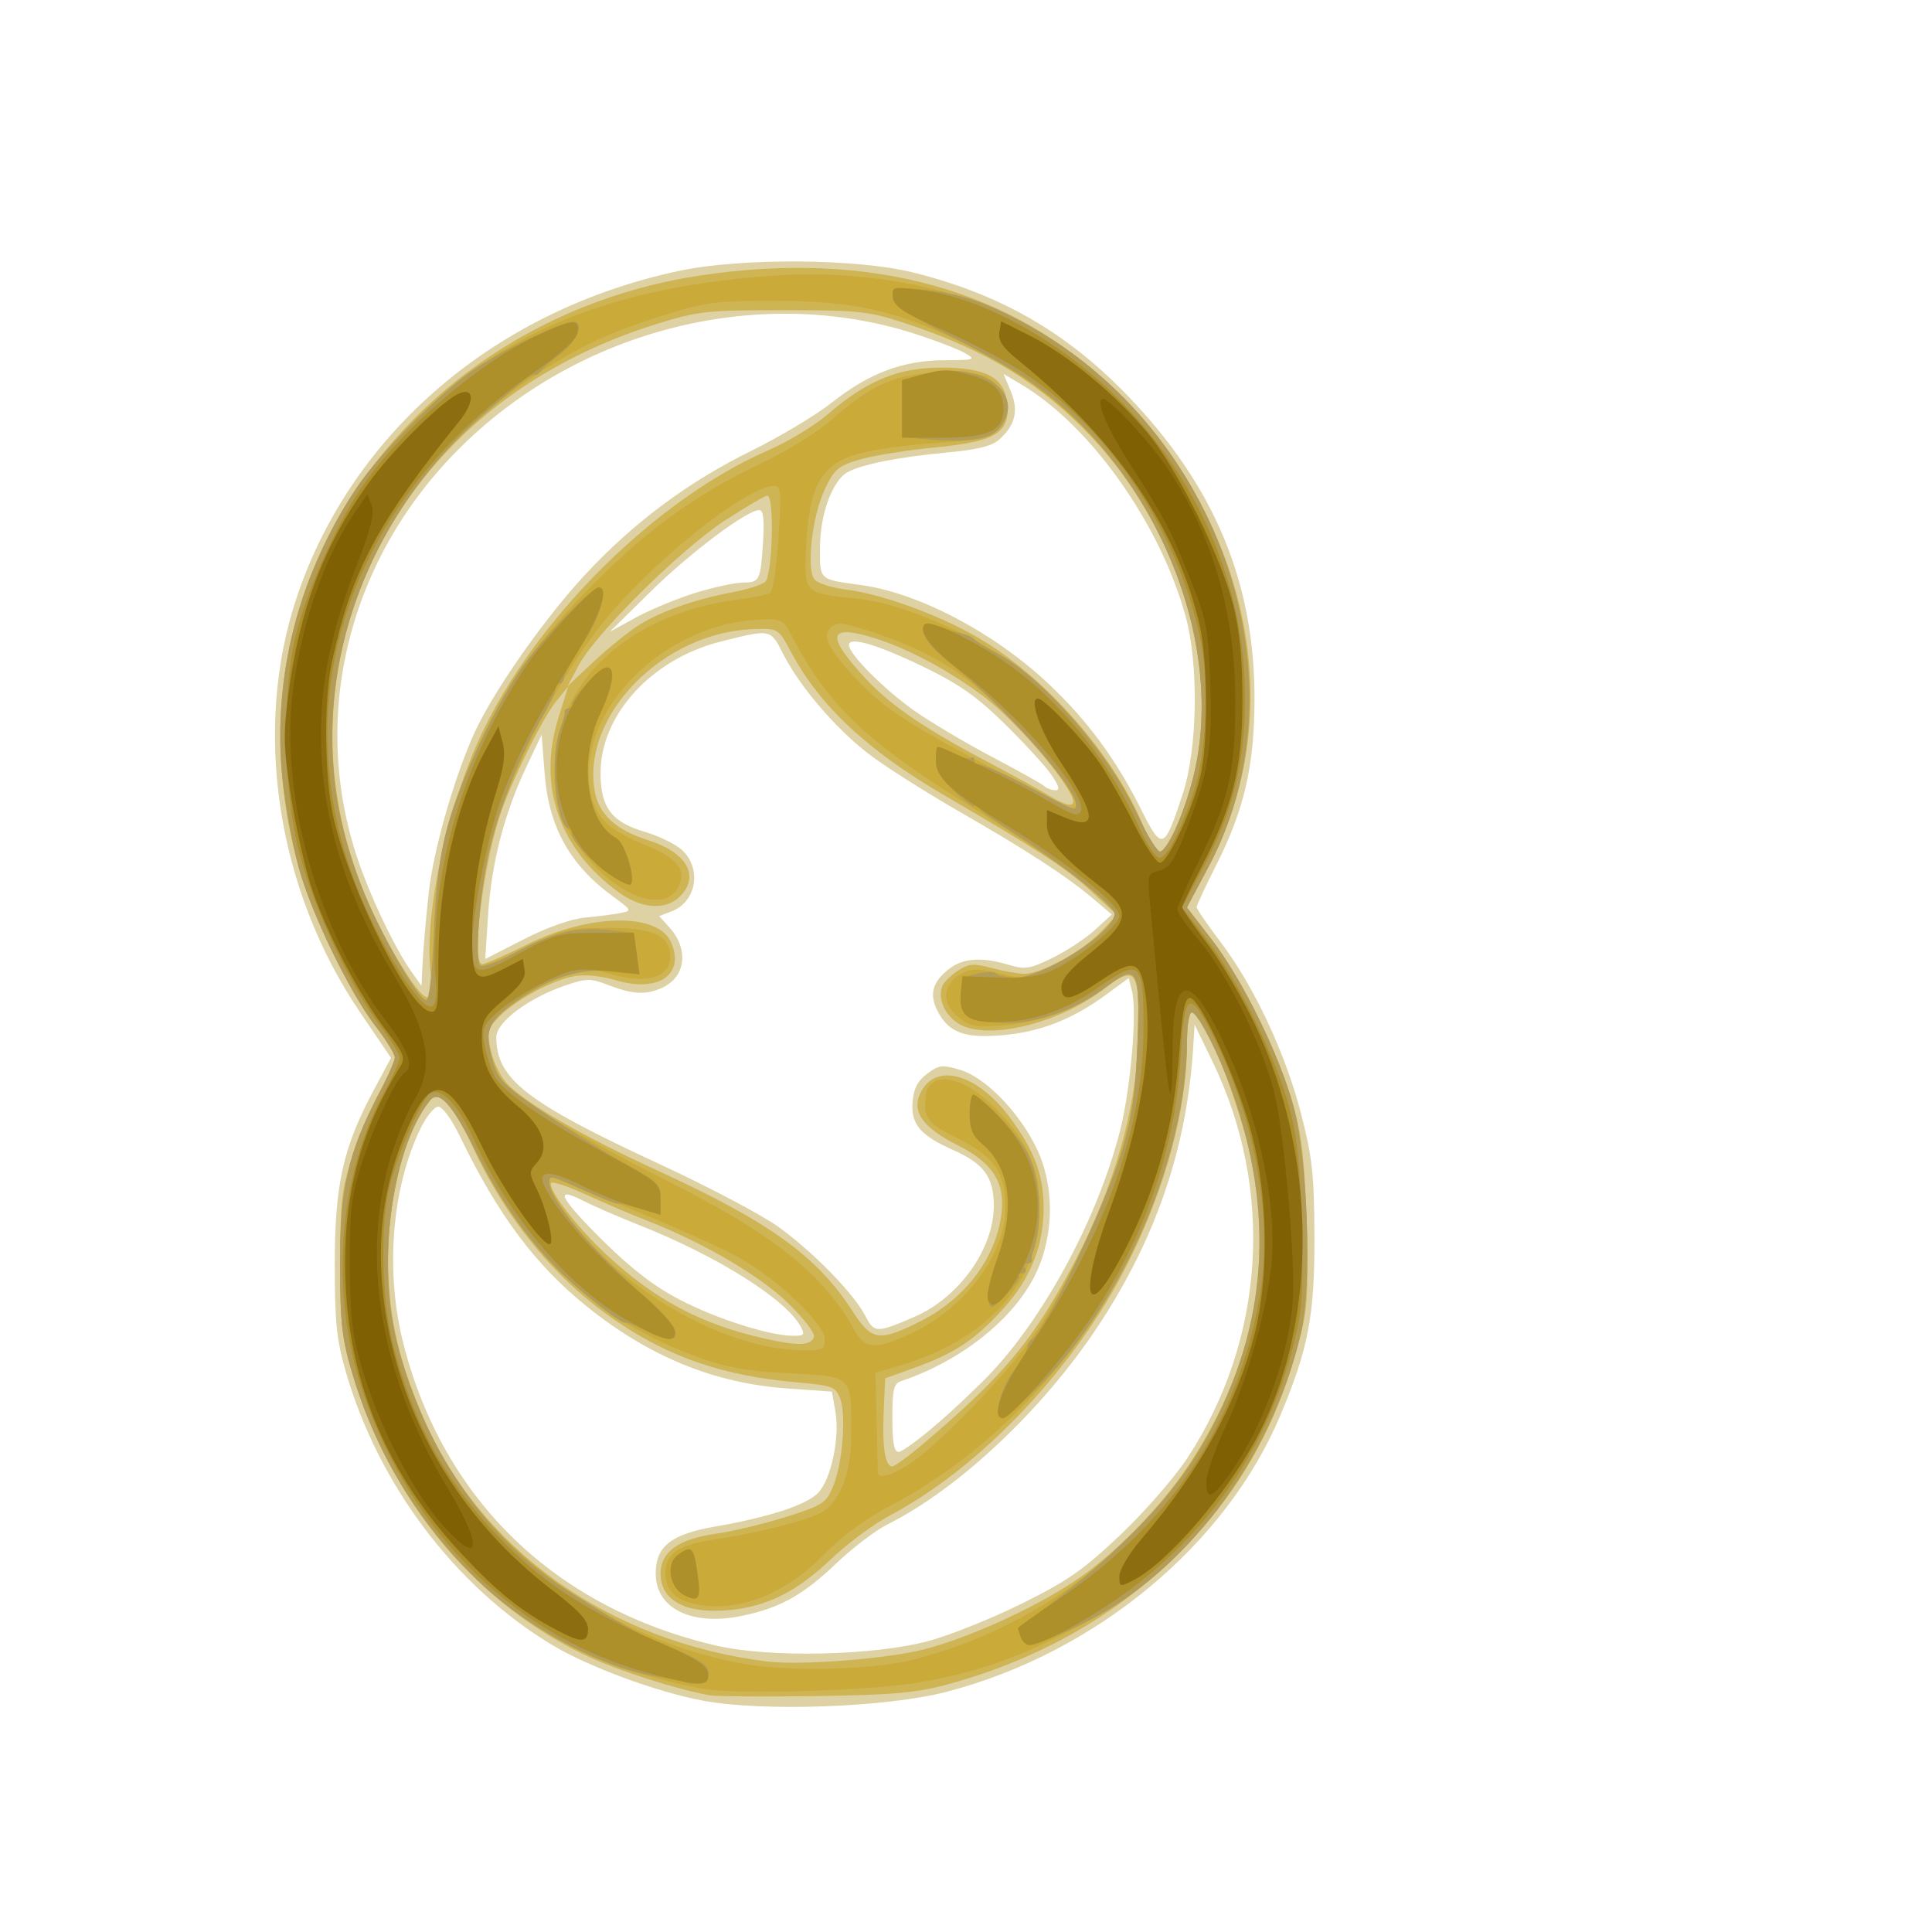 <?xml version="1.0" encoding="UTF-8" standalone="no"?>
<svg
   xmlns:dc="http://purl.org/dc/elements/1.1/"
   xmlns:cc="http://creativecommons.org/ns#"
   xmlns:rdf="http://www.w3.org/1999/02/22-rdf-syntax-ns#"
   xmlns:svg="http://www.w3.org/2000/svg"
   xmlns="http://www.w3.org/2000/svg"
   viewBox="0 0 120 120"
   height="120"
   width="120"
   version="1.1"
   id="svg3390">
  <defs
     id="defs3394" />
  <g
     transform="translate(-11.071,1.186)"
     id="g3400">
    <path
       id="path3414"
       d="m 54.707,104.441 c -2.897,-0.548 -7.112,-2.109 -9.365,-3.468 -5.991,-3.614 -10.756,-9.922 -12.784,-16.925 -0.585,-2.019 -0.695,-3.091 -0.694,-6.75 9e-4,-4.931 0.518,-7.224 2.441,-10.813 L 35.357,64.522 33.421,61.667 C 28.259,54.053 26.749,44.115 29.507,35.9 32.943,25.662 41.898,18.032 53.298,15.629 c 3.843,-0.81 10.997,-0.757 14.482,0.108 5.398,1.339 9.526,3.708 13.321,7.643 5.379,5.578 7.896,11.582 7.89,18.818 -0.004,4.166 -0.63,6.891 -2.379,10.35 -0.667,1.32 -1.214,2.494 -1.214,2.609 0,0.115 0.676,1.102 1.503,2.194 2.072,2.737 4.02,6.899 4.984,10.646 0.698,2.712 0.813,3.775 0.828,7.65 0.019,4.847 -0.378,6.934 -2.103,11.045 -3.392,8.084 -11.483,14.793 -20.751,17.204 -3.732,0.971 -11.434,1.248 -15.152,0.544 z m 14.041,-3.703 c 1.32,-0.353 3.927,-1.399 5.794,-2.324 2.847,-1.411 3.835,-2.1 6.125,-4.274 1.502,-1.426 3.376,-3.576 4.164,-4.779 4.813,-7.348 5.406,-16.629 1.569,-24.572 l -1.131,-2.34 -0.082,1.35 c -0.383,6.307 -2.33,11.995 -5.988,17.494 -3.415,5.133 -8.6,9.999 -13.001,12.203 -0.743,0.372 -2.163,1.451 -3.156,2.398 -2.098,2.001 -3.529,2.798 -5.899,3.287 -3.113,0.642 -5.345,-0.456 -5.345,-2.63 0,-1.689 0.952,-2.443 3.678,-2.917 3.331,-0.579 5.646,-1.331 6.391,-2.076 0.821,-0.821 1.382,-3.457 1.087,-5.108 l -0.215,-1.2 -2.751,-0.194 c -4.543,-0.32 -8.561,-1.959 -12.445,-5.076 -3.22,-2.584 -5.557,-5.719 -7.927,-10.63 -0.489,-1.014 -1.065,-1.8 -1.319,-1.8 -0.247,0 -0.745,0.608 -1.105,1.35 -1.799,3.71 -2.209,8.925 -1.053,13.419 2.491,9.689 9.434,16.381 19.403,18.702 3.324,0.774 9.773,0.636 13.205,-0.282 z m 0.612,-13.556 c 1.149,-0.999 2.673,-2.45 3.388,-3.225 3.373,-3.655 6.539,-9.631 7.881,-14.875 0.669,-2.612 1.081,-7.399 0.75,-8.715 l -0.202,-0.805 -1.441,1.058 c -2.059,1.511 -4.085,2.298 -6.425,2.495 -2.342,0.198 -3.317,-0.167 -4.004,-1.497 -0.534,-1.032 -0.327,-1.806 0.699,-2.613 0.871,-0.685 2.036,-0.768 3.716,-0.265 1.021,0.306 1.315,0.259 2.735,-0.438 0.875,-0.43 2.058,-1.21 2.63,-1.735 l 1.039,-0.954 -1.039,-0.884 c -1.707,-1.452 -4.13,-3.035 -8.399,-5.488 -2.22,-1.276 -4.813,-2.93 -5.763,-3.676 -2.039,-1.602 -4.208,-4.156 -5.211,-6.135 -0.79,-1.558 -0.755,-1.551 -3.862,-0.773 -4.309,1.08 -7.487,4.559 -7.48,8.189 0.004,2.129 0.693,3.037 2.76,3.638 0.915,0.266 1.979,0.799 2.364,1.184 1.178,1.178 0.799,3.177 -0.711,3.752 l -0.775,0.295 0.609,0.666 c 1.255,1.371 1.062,3.108 -0.419,3.783 -1,0.456 -1.809,0.419 -3.3,-0.151 -1.168,-0.446 -1.381,-0.446 -2.71,0.006 -2.282,0.776 -4.291,2.277 -4.292,3.208 -0.002,2.611 1.857,4.054 10.213,7.926 2.973,1.378 6.245,3.105 7.271,3.838 2.157,1.541 4.716,4.157 5.443,5.563 0.551,1.065 0.689,1.067 3.037,0.054 2.775,-1.198 4.935,-4.219 4.935,-6.903 0,-1.775 -0.609,-2.611 -2.516,-3.458 -2.065,-0.916 -2.647,-1.61 -2.528,-3.016 0.068,-0.808 0.324,-1.295 0.909,-1.73 0.731,-0.543 0.941,-0.568 2.048,-0.236 1.552,0.465 3.618,2.574 4.721,4.819 1.146,2.334 1.135,5.425 -0.029,7.846 -1.349,2.807 -4.633,5.422 -8.38,6.672 -0.434,0.145 -0.525,0.542 -0.525,2.285 0,1.521 0.108,2.109 0.387,2.109 0.213,0 1.326,-0.817 2.475,-1.816 z m -8.547,-5.957 c -0.913,-1.706 -5.167,-4.385 -10.016,-6.308 -1.293,-0.513 -2.88,-1.202 -3.525,-1.531 -1.826,-0.932 -1.435,-0.168 1.302,2.541 1.727,1.71 3.155,2.803 4.723,3.616 2.284,1.184 5.471,2.205 6.987,2.238 0.732,0.016 0.797,-0.053 0.529,-0.556 z M 37.697,54.286 c 0.319,-2.903 1.809,-7.939 3.105,-10.497 1.349,-2.663 4.288,-6.785 6.636,-9.307 3.002,-3.226 6.368,-5.73 10.314,-7.675 1.758,-0.867 4.007,-2.215 4.997,-2.996 2.317,-1.829 4.398,-2.61 6.986,-2.624 1.905,-0.01 1.973,-0.034 1.264,-0.445 -0.412,-0.239 -1.801,-0.773 -3.085,-1.188 -9.882,-3.19 -21.373,-0.16 -28.775,7.588 -6.774,7.09 -8.901,16.995 -5.554,25.866 0.874,2.316 2.14,4.883 3.028,6.139 l 0.637,0.9 0.073,-1.5 c 0.04,-0.825 0.209,-2.743 0.376,-4.262 z m 9.772,1.513 c 0.814,-0.075 1.795,-0.202 2.182,-0.282 0.669,-0.138 0.647,-0.185 -0.461,-0.988 C 46.476,52.564 45.156,50.201 44.898,46.848 l -0.185,-2.4 -0.95,2.002 c -1.363,2.871 -2.17,5.986 -2.374,9.163 l -0.178,2.765 2.389,-1.221 c 1.497,-0.765 2.942,-1.272 3.868,-1.358 z M 84.538,48.112 C 85.454,45.318 85.536,40.104 84.712,37.098 83.134,31.339 78.789,25.219 74.471,22.672 l -1.066,-0.629 0.444,1.063 c 0.503,1.204 0.29,2.106 -0.711,3.007 -0.455,0.41 -1.355,0.632 -3.27,0.809 -2.912,0.269 -5.232,0.726 -6.135,1.209 -0.948,0.507 -1.723,2.6 -1.73,4.671 -0.007,2.064 -0.086,1.991 2.538,2.349 3.595,0.491 8.287,2.961 11.66,6.139 2.411,2.272 4.186,4.679 5.745,7.794 1.307,2.611 1.433,2.563 2.591,-0.971 z m -8.175,-1.189 c -0.371,-0.536 -1.668,-1.95 -2.881,-3.142 -1.706,-1.677 -2.831,-2.471 -4.97,-3.51 -2.921,-1.419 -4.714,-1.95 -4.714,-1.398 0,0.563 2.154,2.733 4.035,4.065 0.998,0.707 3.165,1.996 4.815,2.866 1.65,0.869 3.128,1.696 3.285,1.837 0.157,0.141 0.47,0.257 0.695,0.257 0.293,0 0.217,-0.279 -0.265,-0.975 z M 54.304,35.626 c 1.131,-0.346 2.452,-0.629 2.934,-0.629 1.02,0 1.08,-0.128 1.233,-2.625 0.081,-1.322 0.009,-1.875 -0.245,-1.875 -0.762,0 -4.289,2.646 -6.728,5.047 l -2.55,2.51 1.65,-0.9 c 0.907,-0.495 2.575,-1.183 3.707,-1.529 z"
       style="fill:#ded1a3" />
    <path
       id="path3412"
       d="m 55.098,104.105 c -2.132,-0.411 -5.49,-1.481 -7.402,-2.359 -6.911,-3.174 -12.309,-9.59 -14.692,-17.462 -0.705,-2.329 -0.798,-3.144 -0.801,-6.986 -0.003,-3.917 0.076,-4.589 0.796,-6.75 0.44,-1.32 1.204,-3.13 1.699,-4.023 0.495,-0.893 0.9,-1.801 0.9,-2.019 0,-0.218 -0.547,-1.107 -1.216,-1.977 -1.601,-2.081 -3.987,-7.013 -4.756,-9.831 -1.982,-7.262 -1.385,-14.123 1.774,-20.4 4.392,-8.727 13.008,-14.831 23.098,-16.364 10.584,-1.607 19.452,0.832 25.806,7.098 8.513,8.395 10.827,20.179 5.819,29.632 l -1.333,2.516 1.534,1.984 c 1.898,2.455 4.23,7.2 5.105,10.384 0.514,1.872 0.688,3.493 0.794,7.371 0.121,4.471 0.067,5.226 -0.542,7.5 -2.769,10.341 -10.774,18.056 -21.829,21.035 -1.88,0.507 -3.376,0.637 -8.153,0.708 -3.217,0.048 -6.188,0.022 -6.6,-0.057 z m 13.35,-2.843 c 2.943,-0.745 7.385,-2.808 9.855,-4.576 2.449,-1.753 5.223,-4.689 6.856,-7.254 4.438,-6.974 5.295,-14.266 2.625,-22.325 -0.794,-2.396 -2.293,-5.41 -2.69,-5.41 -0.163,0 -0.296,0.858 -0.296,1.917 0,4.017 -1.273,8.791 -3.609,13.533 -3.172,6.44 -9.131,12.78 -14.841,15.79 -0.99,0.522 -2.637,1.744 -3.659,2.715 -2.111,2.005 -3.918,2.92 -6.236,3.159 -2.739,0.283 -4.354,-0.556 -4.354,-2.261 0,-1.331 1.113,-2.143 3.378,-2.463 1.074,-0.152 3.059,-0.626 4.411,-1.053 2.275,-0.719 2.494,-0.859 2.923,-1.881 0.591,-1.406 0.837,-4.469 0.44,-5.486 C 62.969,84.945 62.764,84.869 60.597,84.679 56.056,84.281 52.719,83.153 49.385,80.889 45.568,78.297 42.533,74.605 40.371,69.926 39.199,67.39 38.33,66.474 37.766,67.179 c -1.507,1.882 -2.563,5.824 -2.589,9.669 -0.024,3.405 0.566,6.192 2.063,9.76 3.511,8.366 11.604,14.175 21.459,15.402 2.069,0.258 7.394,-0.151 9.75,-0.747 z m 0.059,-12.847 c 4.613,-3.928 6.383,-5.967 8.597,-9.904 3.112,-5.534 4.68,-10.884 4.689,-15.999 0.006,-3.518 -0.231,-3.75 -2.258,-2.202 -2.679,2.046 -6.967,3.104 -8.779,2.166 -0.949,-0.491 -1.473,-1.584 -1.156,-2.411 0.091,-0.238 0.525,-0.668 0.962,-0.955 0.687,-0.45 0.978,-0.473 2.12,-0.167 0.728,0.195 1.633,0.354 2.011,0.354 1.052,0 3.557,-1.365 4.716,-2.57 L 80.448,55.648 78.88,54.198 c -1.569,-1.45 -3.183,-2.506 -9.082,-5.942 -4.859,-2.83 -7.793,-5.571 -9.614,-8.978 -0.761,-1.424 -0.771,-1.43 -2.25,-1.39 -5.67,0.155 -10.799,5.394 -9.912,10.124 0.263,1.4 1.331,2.367 3.298,2.987 2.416,0.762 3.246,2.23 1.978,3.498 -0.873,0.873 -2.372,0.772 -3.791,-0.255 -3.711,-2.688 -5.071,-6.619 -3.751,-10.845 l 0.609,-1.95 -0.732,0.9 c -0.883,1.086 -2.868,5.128 -3.536,7.2 -1.071,3.322 -1.753,9.15 -1.07,9.15 0.181,0 1.436,-0.548 2.788,-1.218 3.88,-1.922 8.087,-1.998 8.924,-0.16 0.911,1.999 -0.75,3.17 -3.386,2.387 -0.953,-0.283 -1.96,-0.382 -2.626,-0.259 -1.394,0.258 -3.671,1.497 -4.67,2.539 -0.716,0.747 -0.759,0.929 -0.497,2.093 0.158,0.701 0.602,1.611 0.987,2.021 1.164,1.24 4.706,3.286 9.48,5.474 6.826,3.129 9.811,5.285 11.976,8.648 1.214,1.887 1.642,1.954 4.229,0.661 2.778,-1.388 4.694,-3.92 5.039,-6.66 0.246,-1.955 -0.531,-3.179 -2.714,-4.276 -2.24,-1.125 -2.927,-2.157 -2.249,-3.375 0.996,-1.788 3.538,-1.003 5.529,1.708 1.465,1.996 2.018,3.451 2.052,5.404 0.042,2.431 -0.786,4.541 -2.533,6.452 -1.745,1.909 -2.979,2.727 -5.484,3.632 l -1.823,0.659 -0.09,2.053 c -0.098,2.218 0.088,3.416 0.53,3.416 0.153,0 1.062,-0.667 2.019,-1.482 z M 61.633,81.846 c 0.073,-0.221 -0.659,-1.17 -1.627,-2.109 -1.753,-1.7 -5.288,-3.76 -8.809,-5.133 -0.907,-0.354 -2.563,-1.061 -3.679,-1.571 -1.116,-0.51 -2.108,-0.849 -2.204,-0.753 -0.305,0.305 1.574,2.752 3.443,4.482 3.019,2.796 5.858,4.301 9.79,5.191 2.104,0.476 2.902,0.448 3.086,-0.108 z M 37.817,59.212 c -0.41,-3.489 0.96,-10.019 3.059,-14.579 3.371,-7.321 10.874,-14.79 17.947,-17.865 1.206,-0.524 2.853,-1.523 3.659,-2.218 2.445,-2.109 4.376,-2.902 7.069,-2.902 2.812,0 3.943,0.634 4.086,2.289 0.153,1.765 -0.76,2.31 -4.458,2.663 -1.719,0.164 -3.821,0.5 -4.67,0.747 -1.393,0.405 -1.609,0.588 -2.216,1.875 -0.784,1.664 -1.153,4.954 -0.627,5.588 0.192,0.232 1.062,0.51 1.932,0.619 2.41,0.301 6.225,1.736 8.675,3.263 3.981,2.481 7.935,7.037 9.688,11.162 0.458,1.079 0.98,1.914 1.16,1.855 0.548,-0.178 1.607,-2.638 2.146,-4.982 1.543,-6.714 -1.043,-15.091 -6.419,-20.79 -3.098,-3.284 -6.532,-5.386 -11.451,-7.011 -2.389,-0.789 -2.873,-0.842 -7.65,-0.846 -4.722,-0.004 -5.299,0.057 -7.781,0.822 -10.527,3.242 -17.709,10.798 -19.81,20.841 -1.262,6.032 0.052,12.77 3.65,18.723 1.7,2.812 2.277,3.027 2.009,0.746 z m 39.751,-11.089 c -0.804,-1.546 -3.66,-4.741 -5.424,-6.068 -2.183,-1.641 -4.821,-3.034 -6.933,-3.661 -2.718,-0.807 -2.832,-0.097 -0.405,2.536 1.524,1.654 3.651,3.116 7.439,5.114 1.594,0.841 3.349,1.804 3.9,2.14 1.378,0.84 1.88,0.818 1.423,-0.062 z M 50.757,37.64 c 1.368,-0.86 3.479,-1.601 5.811,-2.039 0.891,-0.167 1.802,-0.456 2.025,-0.64 0.459,-0.381 0.592,-5.362 0.143,-5.362 -0.144,0 -1.325,0.69 -2.625,1.534 -2.734,1.774 -8.016,6.996 -9.083,8.979 l -0.72,1.337 1.629,-1.53 c 0.896,-0.841 2.165,-1.867 2.82,-2.278 z"
       style="fill:#ceb453" />
    <path
       id="path3410"
       d="M 54.774,103.713 C 45.755,102.065 39.345,97.43 35.147,89.521 34.425,88.161 33.469,85.833 33.022,84.348 c -0.709,-2.357 -0.814,-3.233 -0.83,-6.9 -0.021,-4.747 0.497,-7.059 2.384,-10.64 0.562,-1.067 1.022,-2.111 1.022,-2.319 0,-0.208 -0.547,-1.09 -1.216,-1.96 -1.602,-2.083 -3.988,-7.016 -4.754,-9.831 -1.955,-7.178 -1.372,-14.146 1.695,-20.25 1.479,-2.944 2.566,-4.466 5.006,-7.008 5.76,-6 12.679,-8.853 23.097,-9.525 5.367,-0.346 11.164,0.771 15.161,2.922 12.336,6.638 17.68,22.29 11.546,33.82 l -1.342,2.523 1.534,1.984 c 1.91,2.471 4.238,7.222 5.088,10.384 0.893,3.324 1.154,11.102 0.47,14.021 -1.945,8.3 -6.961,14.749 -14.456,18.583 -3.307,1.692 -5.641,2.498 -9.046,3.124 -2.966,0.545 -11.511,0.82 -13.606,0.437 z m 12.966,-1.802 c 14.351,-3.617 23.938,-17.606 21.123,-30.819 -0.836,-3.922 -3.031,-9.395 -3.769,-9.395 -0.163,0 -0.296,0.776 -0.296,1.725 -9e-4,3.811 -1.37,9.134 -3.374,13.123 -3.448,6.86 -8.893,12.575 -15.046,15.791 -1.514,0.791 -2.995,1.877 -4.099,3.006 -2.423,2.476 -5.307,3.618 -7.907,3.13 -1.33,-0.25 -1.974,-0.885 -1.974,-1.949 0,-1.222 0.827,-1.774 3.165,-2.11 2.386,-0.343 5.294,-1.069 6.417,-1.601 1.211,-0.574 1.957,-2.424 1.963,-4.864 0.008,-3.737 0.112,-3.633 -3.815,-3.83 C 57.516,83.986 56.236,83.763 54.498,83.136 48.245,80.883 43.842,76.825 40.637,70.363 c -1.479,-2.983 -2.302,-3.895 -2.872,-3.184 -2.301,2.874 -3.285,9.843 -2.091,14.811 0.674,2.804 2.238,6.476 3.688,8.66 3.899,5.874 10.871,10.323 18.085,11.541 2.777,0.469 7.873,0.33 10.292,-0.28 z m -0.401,-12.02 c 1.842,-1.123 6.402,-5.815 8.03,-8.262 2.1,-3.156 4.388,-7.981 5.396,-11.381 0.625,-2.108 0.835,-3.57 0.956,-6.669 0.177,-4.542 -0.016,-4.926 -1.796,-3.569 -1.751,1.336 -4.275,2.311 -6.44,2.488 -1.799,0.147 -2.135,0.089 -2.879,-0.501 -1.066,-0.846 -1.007,-2.035 0.131,-2.671 0.673,-0.376 1.03,-0.383 2.416,-0.051 1.584,0.38 1.675,0.366 3.411,-0.525 1.907,-0.978 3.734,-2.532 3.734,-3.175 0,-0.648 -3.821,-3.49 -9.147,-6.804 -6.413,-3.99 -8.743,-6.244 -10.982,-10.623 -0.419,-0.819 -0.586,-0.896 -1.858,-0.852 -5.804,0.199 -11.177,5.385 -10.627,10.258 0.207,1.836 1.002,2.737 3.201,3.626 2.261,0.914 2.865,1.622 2.32,2.721 -0.802,1.618 -3.611,0.685 -5.732,-1.903 -1.453,-1.773 -1.975,-3.162 -1.975,-5.253 0,-5.528 4.615,-9.844 11.44,-10.697 0.918,-0.115 1.805,-0.297 1.972,-0.405 0.167,-0.108 0.399,-1.647 0.516,-3.421 0.188,-2.858 0.157,-3.225 -0.273,-3.225 -1.75,0 -7.949,5.006 -10.844,8.755 -3.001,3.888 -5.892,9.737 -6.839,13.836 -0.591,2.56 -0.947,6.965 -0.581,7.191 0.15,0.093 1.406,-0.394 2.79,-1.082 2.374,-1.18 2.665,-1.251 5.135,-1.251 2.853,0 3.883,0.474 3.883,1.786 0,1.343 -1.516,1.742 -3.903,1.027 -0.912,-0.273 -1.409,-0.241 -2.65,0.171 -1.699,0.564 -4.453,2.444 -4.706,3.213 -0.09,0.273 -0.005,1.126 0.188,1.895 0.318,1.261 0.575,1.556 2.636,3.018 1.256,0.891 4.849,2.901 7.984,4.467 6.815,3.404 9.985,5.915 11.911,9.438 0.629,1.151 1.327,1.19 3.46,0.197 3.376,-1.572 5.907,-4.925 5.897,-7.813 -0.008,-2.228 -0.642,-3.159 -2.943,-4.315 -1.917,-0.963 -2.14,-1.247 -2.015,-2.572 0.151,-1.607 2.067,-1.436 3.983,0.356 2.205,2.062 3.086,3.92 3.098,6.531 0.02,4.502 -3.161,8.131 -8.54,9.742 l -1.65,0.494 0.07,2.982 c 0.039,1.64 0.072,3.083 0.075,3.207 0.009,0.397 0.727,0.24 1.746,-0.381 z m -5.041,-7.878 c 0,-0.974 -3.018,-3.831 -5.44,-5.149 -1.094,-0.596 -3.997,-1.897 -6.45,-2.893 -2.453,-0.996 -4.629,-1.884 -4.835,-1.974 -0.745,-0.326 -0.355,0.853 0.797,2.413 3.398,4.6 9.716,8.201 14.503,8.268 1.289,0.018 1.425,-0.045 1.425,-0.665 z M 38.087,56.448 c 0.185,-5.054 0.749,-7.262 3.067,-12 1.929,-3.943 3.667,-6.296 7.284,-9.861 3.18,-3.134 5.992,-5.116 9.938,-7.005 1.579,-0.756 3.54,-1.973 4.358,-2.705 2.494,-2.234 4.107,-2.91 6.964,-2.92 2.186,-0.008 2.533,0.07 3.225,0.719 0.913,0.857 0.989,1.792 0.221,2.74 -0.492,0.608 -0.923,0.708 -3.869,0.903 -1.823,0.12 -4.044,0.431 -4.936,0.69 -2.259,0.657 -3.014,1.996 -3.189,5.658 -0.145,3.037 -0.186,2.995 3.21,3.337 2.393,0.241 6.252,1.793 8.991,3.613 3.528,2.346 6.996,6.505 8.683,10.416 0.422,0.979 0.913,1.736 1.091,1.682 0.546,-0.166 1.617,-2.653 2.148,-4.988 1.253,-5.51 -0.211,-12.151 -3.898,-17.684 -2.573,-3.861 -6.113,-6.839 -10.782,-9.071 -3.943,-1.885 -6.575,-2.461 -11.295,-2.474 -3.546,-0.01 -4.372,0.088 -6.642,0.783 -3.592,1.101 -5.659,2.061 -8.483,3.943 -10.699,7.126 -15.117,19.837 -10.835,31.175 1.37,3.628 3.898,7.995 4.349,7.513 0.136,-0.145 0.316,-2.154 0.4,-4.464 z m 39.811,-7.687 c 0,-0.668 -2.678,-4.069 -4.722,-5.998 -2.475,-2.334 -4.479,-3.536 -7.696,-4.615 -2.072,-0.695 -2.422,-0.739 -2.804,-0.357 -0.551,0.551 -0.212,1.25 1.524,3.132 1.696,1.84 3.2,2.831 8.598,5.666 5.031,2.642 5.1,2.672 5.1,2.171 z"
       style="fill:#caab39" />
    <path
       id="path3408"
       d="m 53.573,103.279 c -0.069,-0.065 -0.8,-0.208 -1.625,-0.318 -3.169,-0.422 -7.881,-2.877 -10.844,-5.648 -3.819,-3.573 -6.599,-8.032 -8.082,-12.965 -0.709,-2.357 -0.814,-3.233 -0.83,-6.9 -0.021,-4.747 0.497,-7.059 2.384,-10.64 0.562,-1.067 1.022,-2.111 1.022,-2.319 0,-0.208 -0.547,-1.09 -1.216,-1.96 -1.602,-2.083 -3.988,-7.016 -4.754,-9.831 -0.337,-1.238 -0.776,-3.586 -0.975,-5.22 -0.761,-6.24 0.946,-13.035 4.64,-18.48 1.348,-1.987 4.891,-5.576 6.985,-7.077 1.661,-1.191 5.624,-3.123 6.404,-3.123 0.732,0 0.237,1.228 -0.809,2.01 -0.619,0.462 -1.17,0.942 -1.225,1.065 -0.055,0.124 -0.223,0.225 -0.373,0.225 -0.274,0 -0.44,0.128 -3.03,2.335 -5.973,5.089 -9.523,12.557 -9.541,20.071 -0.008,3.259 0.509,5.94 1.792,9.298 1.011,2.646 3.562,7.147 4.051,7.147 0.177,0 0.371,-1.716 0.474,-4.2 0.125,-3.028 0.363,-4.87 0.852,-6.6 0.832,-2.942 2.828,-7.252 4.495,-9.707 1.182,-1.74 4.423,-5.138 4.904,-5.142 0.616,-0.005 0.094,1.842 -0.975,3.448 -0.659,0.99 -1.199,1.969 -1.199,2.175 -6e-4,0.206 -0.158,0.375 -0.351,0.375 -0.192,0 -0.271,0.079 -0.174,0.176 0.097,0.097 -0.285,0.961 -0.848,1.921 -1.326,2.262 -2.662,5.625 -3.255,8.194 -0.619,2.68 -0.948,6.965 -0.554,7.208 0.165,0.102 1.074,-0.233 2.019,-0.745 2.408,-1.304 3.927,-1.688 5.862,-1.481 l 1.65,0.176 0.173,1.298 0.173,1.298 -1.686,-0.196 c -2.011,-0.233 -4.089,0.44 -6.176,2.001 -1.582,1.183 -1.782,1.75 -1.255,3.548 0.363,1.236 0.648,1.52 3.371,3.359 1.636,1.105 3.891,2.511 5.012,3.126 1.876,1.029 2.038,1.195 2.038,2.102 l 0,0.985 -1.35,-0.406 c -0.743,-0.223 -1.35,-0.358 -1.35,-0.298 0,0.059 -0.89,-0.291 -1.978,-0.779 -2.306,-1.035 -2.222,-1.018 -2.222,-0.435 0,0.975 2.844,4.327 5.942,7.002 2.682,2.316 2.51,3.388 -0.314,1.951 -0.452,-0.23 -0.868,-0.382 -0.923,-0.337 -0.16,0.128 -2.326,-1.538 -3.758,-2.889 -2.11,-1.992 -3.94,-4.555 -5.507,-7.714 -1.479,-2.983 -2.302,-3.895 -2.872,-3.184 -2.301,2.874 -3.285,9.843 -2.091,14.811 1.47,6.116 5.082,11.709 9.645,14.938 1.585,1.122 5.744,3.601 6.178,3.683 0.083,0.016 0.926,0.372 1.875,0.791 1.293,0.572 1.725,0.917 1.725,1.379 0,0.446 -0.194,0.617 -0.7,0.617 -0.385,0 -0.756,-0.053 -0.825,-0.118 z m 20.895,-2.784 c -0.145,-0.377 -0.015,-0.687 0.418,-0.997 5.064,-3.623 8.81,-7.369 10.799,-10.8 3.982,-6.869 4.661,-13.857 2.099,-21.59 -0.794,-2.396 -2.293,-5.41 -2.69,-5.41 -0.163,0 -0.296,0.776 -0.296,1.725 -0.002,7.136 -4.048,16.497 -9.367,21.67 -1.021,0.993 -1.964,1.805 -2.094,1.805 -0.573,0 -0.166,-1.789 0.654,-2.872 0.49,-0.648 0.895,-1.336 0.9,-1.528 0.005,-0.192 0.11,-0.395 0.233,-0.45 0.759,-0.337 4.673,-8.521 5.644,-11.8 0.623,-2.105 0.833,-3.574 0.954,-6.669 0.177,-4.542 -0.016,-4.926 -1.796,-3.569 -1.991,1.518 -4.36,2.378 -6.456,2.342 -2.324,-0.04 -2.833,-0.381 -2.712,-1.818 0.079,-0.935 0.209,-1.089 1.07,-1.264 0.539,-0.109 1.035,-0.11 1.102,-0.001 0.067,0.109 0.537,0.229 1.044,0.268 1.669,0.127 6.324,-2.782 6.324,-3.952 0,-0.489 -3.099,-2.996 -6,-4.853 -1.238,-0.792 -2.349,-1.585 -2.47,-1.762 -0.121,-0.177 -0.222,-0.215 -0.225,-0.085 -0.002,0.13 -0.545,-0.263 -1.205,-0.873 -0.858,-0.793 -1.2,-1.353 -1.2,-1.962 0,-0.984 0.044,-1 1.177,-0.414 0.466,0.241 0.932,0.353 1.035,0.25 0.103,-0.103 0.188,-0.008 0.188,0.212 0,0.22 0.089,0.311 0.198,0.202 0.109,-0.109 1.478,0.476 3.043,1.3 3.168,1.668 3.059,1.626 3.059,1.161 0,-1.103 -4.723,-6.363 -7.989,-8.896 -1.771,-1.373 -2.065,-2.745 -0.455,-2.122 0.437,0.169 1.054,0.36 1.372,0.424 0.318,0.064 0.655,0.221 0.75,0.348 0.095,0.128 0.679,0.49 1.3,0.806 2.898,1.474 6.986,6.149 8.875,10.15 0.604,1.278 1.232,2.284 1.397,2.235 0.525,-0.156 1.603,-2.683 2.126,-4.979 1.922,-8.453 -2.706,-19.187 -10.542,-24.448 -0.834,-0.56 -3.028,-1.781 -4.875,-2.715 -2.638,-1.333 -3.359,-1.829 -3.359,-2.313 0,-0.574 0.128,-0.605 1.879,-0.447 2.258,0.204 3.914,0.76 6.518,2.189 12.079,6.628 17.3,22.267 11.237,33.664 l -1.342,2.523 1.534,1.984 c 1.91,2.471 4.238,7.222 5.088,10.384 0.893,3.324 1.154,11.102 0.47,14.021 -1.867,7.969 -7.258,15.096 -13.76,18.191 -2.648,1.261 -3.393,1.41 -3.654,0.735 z M 53.598,97.907 c -0.951,-0.473 -1.197,-1.95 -0.418,-2.519 0.824,-0.603 0.967,-0.489 1.181,0.941 0.269,1.792 0.152,2.033 -0.763,1.578 z M 72.422,79.473 c -0.066,-0.289 0.194,-1.385 0.578,-2.436 1.145,-3.134 0.82,-5.684 -0.913,-7.162 -0.614,-0.523 -0.789,-0.946 -0.789,-1.9 0,-0.675 0.119,-1.182 0.264,-1.127 0.724,0.274 2.702,2.398 3.329,3.572 0.857,1.606 0.992,4.489 0.295,6.278 -0.032,0.083 -0.042,0.251 -0.023,0.375 0.02,0.124 -0.107,0.225 -0.282,0.225 -0.175,0 -0.234,0.135 -0.132,0.3 0.102,0.165 0.02,0.3 -0.182,0.3 -0.202,0 -0.287,0.081 -0.188,0.18 0.159,0.159 -1.417,1.92 -1.718,1.92 -0.065,0 -0.172,-0.236 -0.238,-0.525 z M 49.234,53.323 c -1.366,-0.852 -2.921,-2.54 -2.618,-2.843 0.1,-0.1 0.035,-0.182 -0.145,-0.182 -0.874,0 -1.291,-4.536 -0.579,-6.3 0.166,-0.412 0.281,-0.851 0.254,-0.975 -0.027,-0.124 0.109,-0.225 0.302,-0.225 0.192,0 0.268,-0.082 0.168,-0.182 -0.1,-0.1 0.301,-0.704 0.891,-1.342 1.714,-1.852 2.139,-0.911 0.844,1.87 -1.361,2.924 -0.867,6.73 1.004,7.732 0.527,0.282 1.221,2.545 0.884,2.882 -0.065,0.065 -0.517,-0.13 -1.005,-0.434 z m 19.289,-27.231 -1.425,-0.127 0,-1.772 0,-1.772 1.272,-0.342 c 3.538,-0.953 6.556,1.136 4.791,3.316 -0.58,0.717 -2.013,0.932 -4.638,0.698 z"
       style="fill:#b29c58" />
    <path
       id="path3406"
       d="M 51.626,102.808 C 43.269,100.617 36.635,94.171 33.62,85.315 31.525,79.159 32.063,71.817 34.998,66.525 c 0.495,-0.893 0.9,-1.801 0.9,-2.019 0,-0.218 -0.547,-1.107 -1.216,-1.977 C 32.886,60.194 30.607,55.345 29.705,51.941 28.623,47.857 28.554,41.52 29.552,37.848 c 0.728,-2.679 2.519,-6.619 3.99,-8.778 2.403,-3.527 7.133,-7.636 10.773,-9.357 2.32,-1.098 2.757,-1.139 2.629,-0.25 -0.064,0.447 -0.979,1.28 -2.791,2.541 -12.621,8.781 -16.256,22.876 -9.178,35.583 2.35,4.22 3.492,4.906 3.137,1.885 -0.103,-0.875 -0.027,-2.993 0.169,-4.707 0.572,-5.006 2.527,-10.191 5.529,-14.666 1.025,-1.528 4.047,-4.8 4.433,-4.8 0.729,0 0.056,1.871 -1.656,4.602 -2.3,3.669 -3.464,5.949 -4.468,8.748 -0.791,2.208 -1.725,7.008 -1.718,8.828 0.008,1.96 0.274,2.014 2.878,0.585 2.222,-1.219 2.503,-1.296 4.762,-1.304 l 2.4,-0.008 0.174,1.288 0.174,1.288 -2.051,-0.202 c -1.897,-0.187 -2.191,-0.133 -3.922,0.723 -1.029,0.509 -2.316,1.335 -2.86,1.835 -0.89,0.819 -0.969,1.023 -0.785,2.039 0.112,0.621 0.378,1.473 0.591,1.894 0.497,0.984 3.044,2.756 7.108,4.947 3.09,1.666 3.225,1.78 3.225,2.722 l 0,0.983 -1.575,-0.468 c -0.866,-0.257 -2.365,-0.866 -3.331,-1.354 -1.998,-1.009 -2.83,-0.963 -2.269,0.124 0.843,1.635 2.99,4.055 5.435,6.13 1.693,1.436 2.64,2.455 2.64,2.84 0,0.746 -0.648,0.589 -2.97,-0.722 -3.6,-2.032 -7.311,-6.387 -9.462,-11.107 -1.016,-2.229 -1.983,-3.302 -2.722,-3.019 -0.497,0.191 -2.046,3.686 -2.573,5.807 -0.583,2.348 -0.506,6.893 0.163,9.6 1.267,5.122 3.416,8.971 7.051,12.625 2.509,2.523 5.12,4.194 9.526,6.099 2.296,0.993 2.958,1.413 3.033,1.923 0.12,0.821 -0.487,0.832 -3.418,0.064 z m 22.854,-2.285 c -0.1,-0.261 -0.182,-0.522 -0.182,-0.581 0,-0.058 1.169,-0.891 2.598,-1.85 6.828,-4.585 10.995,-10.818 12.382,-18.524 0.891,-4.952 -0.172,-11.032 -2.876,-16.445 -1.451,-2.905 -1.783,-2.704 -1.989,1.2 -0.294,5.573 -2.123,11.037 -5.356,15.997 -1.624,2.492 -5.161,6.578 -5.693,6.578 -0.76,0 -0.11,-1.824 1.488,-4.173 4.85,-7.129 7.231,-13.716 7.242,-20.028 0.007,-4.236 -0.177,-4.394 -2.89,-2.494 -2,1.401 -4.077,2.095 -6.274,2.095 -1.822,0 -2.316,-0.42 -2.178,-1.855 l 0.095,-0.995 2.154,0.088 c 1.457,0.059 2.52,-0.065 3.285,-0.385 1.622,-0.678 4.311,-2.833 4.311,-3.455 0,-0.699 -3.346,-3.392 -6.9,-5.553 -3.596,-2.186 -4.5,-3.01 -4.5,-4.101 0,-0.464 0.051,-0.844 0.113,-0.844 0.353,0 5.096,2.308 6.527,3.175 0.929,0.564 1.84,1.025 2.025,1.025 1.685,0 -2.658,-5.498 -6.883,-8.715 -2.049,-1.56 -2.916,-2.651 -2.464,-3.102 0.275,-0.275 2.601,0.788 4.624,2.114 3.498,2.29 6.771,6.245 8.667,10.47 0.477,1.063 1.05,1.933 1.274,1.933 0.448,0 1.179,-1.37 2.078,-3.9 0.857,-2.408 1.056,-7.101 0.423,-9.928 -1.513,-6.749 -5.669,-12.9 -11.085,-16.408 -1.129,-0.731 -3.356,-1.897 -4.95,-2.591 -2.351,-1.024 -2.917,-1.394 -3,-1.962 -0.099,-0.684 -0.06,-0.696 1.62,-0.498 3.791,0.446 8.628,3.074 12.242,6.652 5.136,5.085 7.99,11.772 7.99,18.716 0,4.015 -0.738,7.021 -2.574,10.484 l -1.334,2.516 1.526,1.977 c 1.922,2.489 4.275,7.264 5.121,10.391 0.501,1.853 0.68,3.529 0.782,7.35 0.117,4.376 0.057,5.246 -0.52,7.5 -1.564,6.111 -4.986,11.257 -10.006,15.046 -2.262,1.707 -5.58,3.553 -6.388,3.554 -0.189,1.3e-4 -0.425,-0.213 -0.525,-0.474 z M 53.598,97.907 c -0.951,-0.473 -1.197,-1.95 -0.418,-2.519 0.824,-0.603 0.967,-0.489 1.181,0.941 0.269,1.792 0.152,2.033 -0.763,1.578 z M 72.421,79.472 c -0.066,-0.288 0.194,-1.384 0.578,-2.435 1.145,-3.134 0.82,-5.684 -0.913,-7.162 -0.609,-0.519 -0.789,-0.948 -0.789,-1.875 0,-0.661 0.107,-1.202 0.238,-1.202 0.131,0 0.798,0.574 1.484,1.275 2.67,2.731 3.227,6.13 1.554,9.48 -0.997,1.995 -1.941,2.837 -2.152,1.919 z M 49.234,53.326 c -4.142,-2.566 -4.842,-8.727 -1.407,-12.393 1.418,-1.514 1.701,-0.319 0.524,2.21 -1.361,2.924 -0.867,6.73 1.004,7.732 0.527,0.282 1.221,2.545 0.884,2.882 -0.065,0.065 -0.517,-0.128 -1.005,-0.43 z m 17.864,-29.115 0,-1.786 1.125,-0.312 c 1.4,-0.389 1.749,-0.389 3.14,-0.003 1.434,0.398 2.035,1.016 2.035,2.091 0,1.362 -0.921,1.796 -3.817,1.796 l -2.483,0 0,-1.786 z"
       style="fill:#ae902a" />
    <path
       id="path3404"
       d="M 45.643,100.059 C 43.399,98.859 41.998,97.738 39.773,95.362 34.915,90.174 32.519,84.22 32.504,77.298 c -0.01,-4.61 1.073,-8.473 3.436,-12.257 0.322,-0.515 0.21,-0.799 -0.865,-2.192 -1.672,-2.167 -3.782,-6.213 -4.678,-8.968 -0.406,-1.247 -0.974,-3.804 -1.263,-5.682 -0.455,-2.956 -0.476,-3.791 -0.159,-6.221 0.691,-5.278 2.19,-9.253 4.943,-13.101 1.379,-1.928 4.361,-4.928 5.508,-5.542 1.097,-0.587 1.201,0.365 0.179,1.633 -5.137,6.372 -6.712,9.349 -7.922,14.979 -0.524,2.439 -0.457,7.354 0.133,9.803 1.103,4.574 4.642,11.637 5.958,11.89 0.469,0.09 0.523,-0.214 0.525,-2.996 0.004,-4.992 1.072,-9.809 2.94,-13.256 l 0.791,-1.459 0.257,0.992 c 0.191,0.737 0.095,1.505 -0.371,2.982 -0.953,3.02 -1.519,6.385 -1.519,9.031 0,2.756 0.194,2.961 1.953,2.06 l 1.197,-0.613 0.105,0.675 c 0.078,0.501 -0.251,0.976 -1.275,1.84 -1.208,1.019 -1.38,1.311 -1.38,2.343 0,1.734 0.637,2.971 2.18,4.236 1.62,1.327 2.077,2.631 1.246,3.55 -0.508,0.561 -0.507,0.635 0.015,1.705 0.606,1.242 1.093,3.368 0.772,3.368 -0.542,0 -2.939,-3.441 -4.123,-5.92 -2.084,-4.362 -3.119,-4.728 -4.555,-1.612 -1.807,3.92 -2.246,8.001 -1.362,12.66 1.226,6.46 4.818,12.226 10.174,16.329 1.68,1.287 2.252,1.905 2.252,2.434 0,0.875 -0.419,0.89 -1.954,0.069 z m 34.954,-3.346 c 0,-0.4 0.599,-1.402 1.395,-2.333 3.598,-4.21 5.917,-8.417 7.004,-12.705 0.9,-3.551 0.835,-8.505 -0.161,-12.369 -0.843,-3.267 -3.219,-8.508 -3.858,-8.508 -0.301,0 -0.463,0.764 -0.62,2.925 -0.26,3.58 -0.772,6.134 -1.819,9.08 -0.877,2.467 -2.557,5.687 -3.278,6.286 -0.875,0.726 -0.523,-1.698 0.748,-5.151 1.899,-5.162 2.711,-10.235 2.174,-13.586 -0.303,-1.893 -0.727,-1.987 -2.765,-0.616 -1.838,1.237 -2.419,1.329 -2.419,0.384 0,-0.464 0.529,-1.101 1.673,-2.014 2.604,-2.078 2.701,-2.704 0.666,-4.282 -2.389,-1.852 -3.239,-2.844 -3.239,-3.776 l 0,-0.919 1.063,0.444 c 2.092,0.874 2.048,-0.043 -0.161,-3.342 -1.293,-1.932 -2.053,-4.032 -1.458,-4.032 0.389,0 2.822,2.548 3.826,4.007 0.51,0.742 1.472,2.439 2.137,3.771 0.665,1.332 1.388,2.422 1.607,2.422 0.531,0 2.203,-3.679 2.583,-5.683 0.434,-2.291 0.366,-7.064 -0.131,-9.167 -1.408,-5.953 -5.19,-11.456 -11.234,-16.35 -0.976,-0.79 -1.27,-1.221 -1.189,-1.741 l 0.108,-0.691 1.8,0.902 c 2.333,1.169 5.399,3.712 7.345,6.091 1.896,2.319 4.559,7.71 5.302,10.739 0.384,1.565 0.55,3.346 0.545,5.85 -0.008,4.158 -0.608,6.576 -2.571,10.361 -0.645,1.243 -1.172,2.35 -1.172,2.459 0,0.109 0.698,1.117 1.55,2.239 0.853,1.122 2.19,3.391 2.972,5.041 3.842,8.105 3.952,18.13 0.277,25.356 -1.78,3.501 -5.637,8.026 -7.788,9.138 -0.889,0.46 -0.911,0.454 -0.911,-0.229 z"
       style="fill:#8c6e10" />
    <path
       id="path3402"
       d="m 38.464,93.423 c -1.78,-2.032 -3.823,-5.999 -4.838,-9.393 -0.68,-2.275 -0.805,-3.272 -0.827,-6.582 -0.022,-3.27 0.086,-4.262 0.665,-6.139 0.726,-2.354 2.207,-5.535 2.727,-5.856 0.629,-0.389 0.263,-1.38 -1.244,-3.363 -4.179,-5.502 -6.541,-14.067 -5.662,-20.531 0.59,-4.334 2.051,-8.416 4.002,-11.179 l 0.614,-0.869 0.254,0.687 c 0.189,0.512 -0.046,1.459 -0.923,3.719 -1.597,4.115 -2.245,7.226 -2.224,10.682 0.03,4.942 1.481,9.698 4.496,14.732 2.145,3.582 2.526,5.593 1.432,7.56 -3.857,6.937 -3.141,15.909 1.942,24.356 2.27,3.771 2.04,4.979 -0.415,2.177 z M 85.998,90.839 c 0,-0.472 0.539,-2.008 1.198,-3.414 1.315,-2.807 2.545,-7.152 2.838,-10.025 0.403,-3.96 -0.917,-9.799 -3.274,-14.479 -1.916,-3.805 -2.862,-3.407 -2.862,1.207 0,1.523 -0.065,2.704 -0.145,2.625 -0.08,-0.08 -0.347,-2.296 -0.594,-4.925 -0.247,-2.629 -0.537,-5.672 -0.644,-6.762 -0.192,-1.945 -0.181,-1.986 0.572,-2.175 0.628,-0.158 0.936,-0.629 1.692,-2.589 1.357,-3.519 1.604,-5.063 1.459,-9.124 -0.119,-3.346 -0.218,-3.852 -1.269,-6.479 -1.227,-3.068 -1.586,-3.75 -3.793,-7.2 -1.42,-2.219 -2.098,-3.9 -1.574,-3.9 0.414,0 2.897,2.679 3.984,4.298 2.818,4.197 4.207,8.967 4.21,14.464 0.002,4.364 -0.424,6.242 -2.247,9.894 -0.743,1.488 -1.351,2.861 -1.351,3.051 0,0.189 0.61,1.06 1.356,1.933 1.818,2.13 4.189,7.036 4.764,9.86 0.524,2.572 1.079,8.56 1.079,11.643 0,3.502 -1.699,8.477 -3.99,11.682 -1.068,1.495 -1.41,1.596 -1.41,0.417 z"
       style="fill:#7f6003" />
  </g>
</svg>
